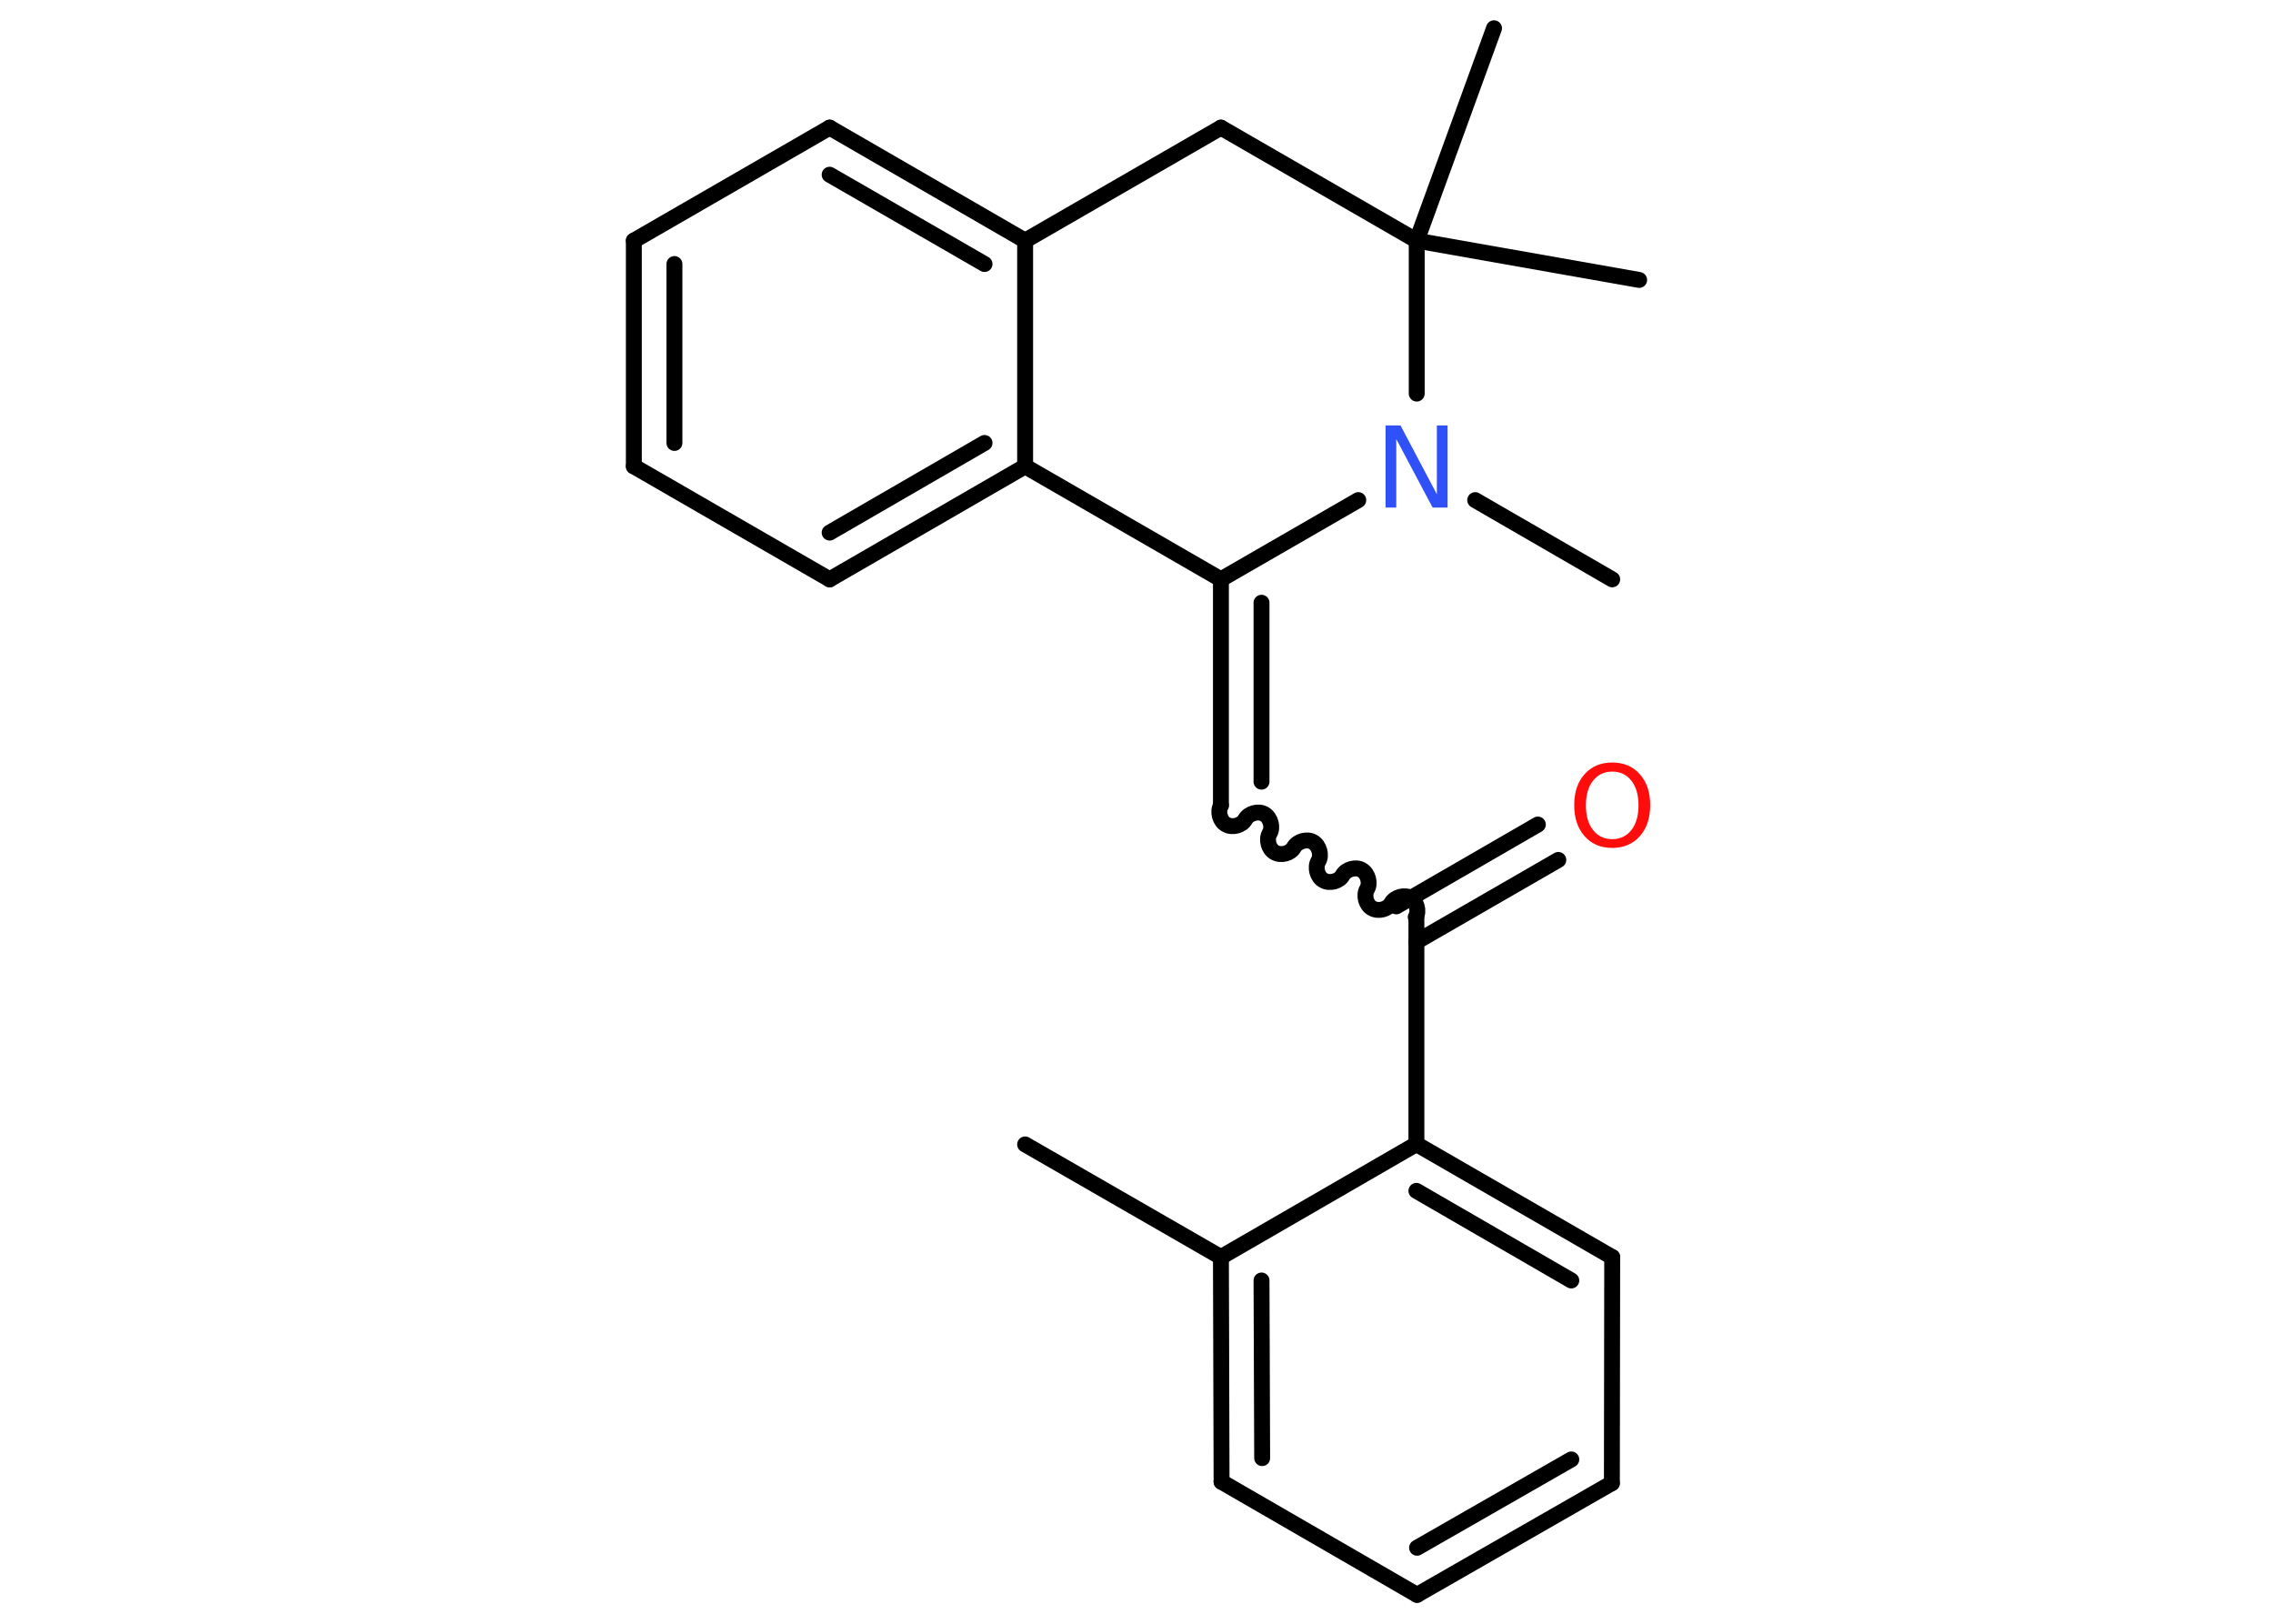 <?xml version='1.0' encoding='UTF-8'?>
<!DOCTYPE svg PUBLIC "-//W3C//DTD SVG 1.1//EN" "http://www.w3.org/Graphics/SVG/1.1/DTD/svg11.dtd">
<svg version='1.2' xmlns='http://www.w3.org/2000/svg' xmlns:xlink='http://www.w3.org/1999/xlink' width='70.0mm' height='50.0mm' viewBox='0 0 70.0 50.0'>
  <desc>Generated by the Chemistry Development Kit (http://github.com/cdk)</desc>
  <g stroke-linecap='round' stroke-linejoin='round' stroke='#000000' stroke-width='.49' fill='#FF0D0D'>
    <rect x='.0' y='.0' width='70.0' height='50.0' fill='#FFFFFF' stroke='none'/>
    <g id='mol1' class='mol'>
      <line id='mol1bnd1' class='bond' x1='31.57' y1='35.24' x2='37.6' y2='38.71'/>
      <g id='mol1bnd2' class='bond'>
        <line x1='37.6' y1='38.71' x2='37.62' y2='45.63'/>
        <line x1='38.85' y1='39.43' x2='38.87' y2='44.9'/>
      </g>
      <line id='mol1bnd3' class='bond' x1='37.62' y1='45.63' x2='43.64' y2='49.11'/>
      <g id='mol1bnd4' class='bond'>
        <line x1='43.64' y1='49.11' x2='49.64' y2='45.67'/>
        <line x1='43.64' y1='47.66' x2='48.39' y2='44.94'/>
      </g>
      <line id='mol1bnd5' class='bond' x1='49.64' y1='45.67' x2='49.65' y2='38.71'/>
      <g id='mol1bnd6' class='bond'>
        <line x1='49.65' y1='38.71' x2='43.62' y2='35.23'/>
        <line x1='48.39' y1='39.43' x2='43.62' y2='36.67'/>
      </g>
      <line id='mol1bnd7' class='bond' x1='37.6' y1='38.71' x2='43.62' y2='35.23'/>
      <line id='mol1bnd8' class='bond' x1='43.62' y1='35.23' x2='43.62' y2='28.27'/>
      <g id='mol1bnd9' class='bond'>
        <line x1='43.0' y1='27.91' x2='47.36' y2='25.39'/>
        <line x1='43.62' y1='29.0' x2='47.99' y2='26.48'/>
      </g>
      <path id='mol1bnd10' class='bond' d='M37.6 24.8c-.11 .19 -.03 .49 .16 .59c.19 .11 .49 .03 .59 -.16c.11 -.19 .41 -.27 .59 -.16c.19 .11 .27 .41 .16 .59c-.11 .19 -.03 .49 .16 .59c.19 .11 .49 .03 .59 -.16c.11 -.19 .41 -.27 .59 -.16c.19 .11 .27 .41 .16 .59c-.11 .19 -.03 .49 .16 .59c.19 .11 .49 .03 .59 -.16c.11 -.19 .41 -.27 .59 -.16c.19 .11 .27 .41 .16 .59c-.11 .19 -.03 .49 .16 .59c.19 .11 .49 .03 .59 -.16c.11 -.19 .41 -.27 .59 -.16c.19 .11 .27 .41 .16 .59' fill='none' stroke='#000000' stroke-width='.49'/>
      <g id='mol1bnd11' class='bond'>
        <line x1='37.6' y1='24.8' x2='37.6' y2='17.84'/>
        <line x1='38.85' y1='24.07' x2='38.85' y2='18.56'/>
      </g>
      <line id='mol1bnd12' class='bond' x1='37.6' y1='17.84' x2='31.57' y2='14.36'/>
      <g id='mol1bnd13' class='bond'>
        <line x1='25.55' y1='17.84' x2='31.57' y2='14.36'/>
        <line x1='25.55' y1='16.4' x2='30.32' y2='13.64'/>
      </g>
      <line id='mol1bnd14' class='bond' x1='25.55' y1='17.84' x2='19.52' y2='14.36'/>
      <g id='mol1bnd15' class='bond'>
        <line x1='19.52' y1='7.41' x2='19.52' y2='14.36'/>
        <line x1='20.77' y1='8.13' x2='20.77' y2='13.64'/>
      </g>
      <line id='mol1bnd16' class='bond' x1='19.52' y1='7.41' x2='25.55' y2='3.93'/>
      <g id='mol1bnd17' class='bond'>
        <line x1='31.57' y1='7.41' x2='25.55' y2='3.93'/>
        <line x1='30.32' y1='8.13' x2='25.55' y2='5.38'/>
      </g>
      <line id='mol1bnd18' class='bond' x1='31.57' y1='14.36' x2='31.57' y2='7.41'/>
      <line id='mol1bnd19' class='bond' x1='31.57' y1='7.41' x2='37.6' y2='3.93'/>
      <line id='mol1bnd20' class='bond' x1='37.6' y1='3.93' x2='43.63' y2='7.41'/>
      <line id='mol1bnd21' class='bond' x1='43.63' y1='7.41' x2='50.48' y2='8.62'/>
      <line id='mol1bnd22' class='bond' x1='43.63' y1='7.41' x2='46.01' y2='.87'/>
      <line id='mol1bnd23' class='bond' x1='43.63' y1='7.41' x2='43.63' y2='12.12'/>
      <line id='mol1bnd24' class='bond' x1='37.6' y1='17.84' x2='41.83' y2='15.4'/>
      <line id='mol1bnd25' class='bond' x1='45.43' y1='15.4' x2='49.65' y2='17.84'/>
      <path id='mol1atm9' class='atom' d='M49.65 23.76q-.37 .0 -.59 .28q-.22 .28 -.22 .76q.0 .48 .22 .76q.22 .28 .59 .28q.37 .0 .59 -.28q.22 -.28 .22 -.76q.0 -.48 -.22 -.76q-.22 -.28 -.59 -.28zM49.65 23.48q.53 .0 .85 .36q.32 .36 .32 .95q.0 .6 -.32 .96q-.32 .36 -.85 .36q-.53 .0 -.85 -.36q-.32 -.36 -.32 -.96q.0 -.6 .32 -.95q.32 -.36 .85 -.36z' stroke='none'/>
      <path id='mol1atm22' class='atom' d='M42.67 13.1h.46l1.12 2.12v-2.12h.33v2.53h-.46l-1.12 -2.11v2.11h-.33v-2.53z' stroke='none' fill='#3050F8'/>
    </g>
  </g>
</svg>
